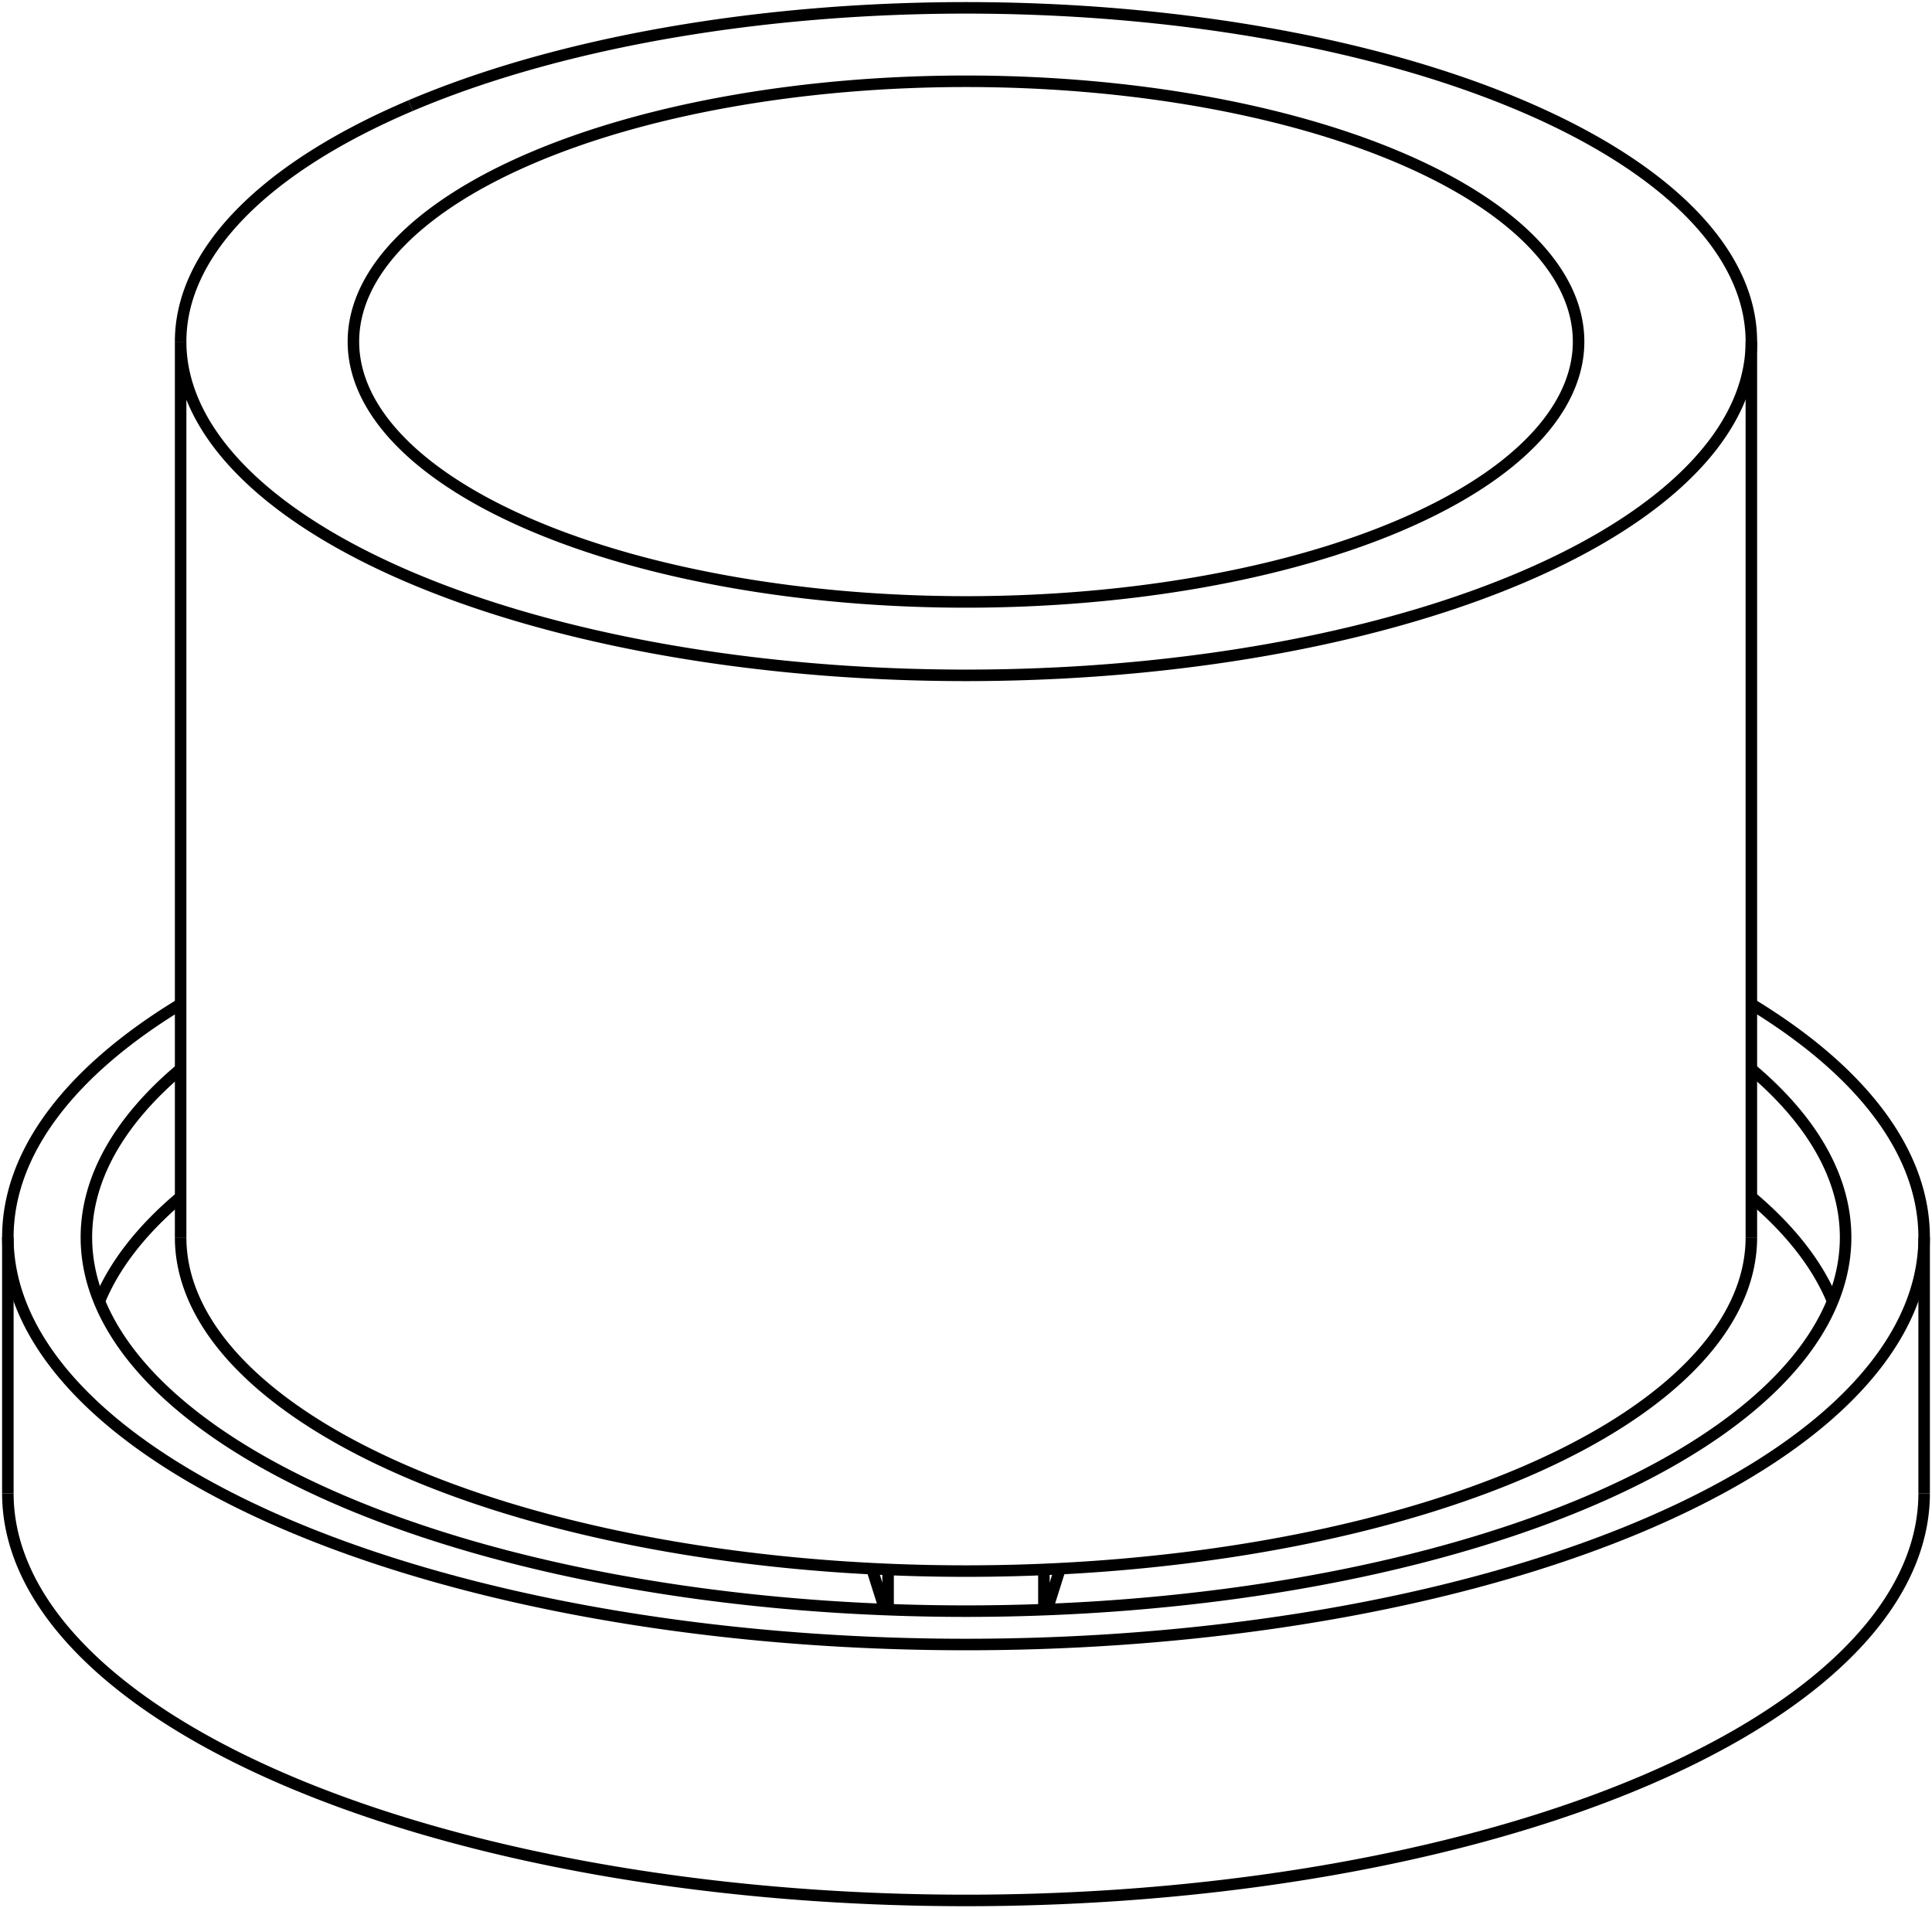 <svg version="1.1" xmlns="http://www.w3.org/2000/svg" viewBox="-123 -116.819 246 242.987" fill="none" stroke="black" stroke-width="0.6%" vector-effect="non-scaling-stroke">
    <path d="M -122 73.322 A 122 51.846 180 0 0 122 73.322" />
    <path d="M 100 11.035 A 122 51.846 360 0 1 122 40.734 A 122 51.846 360 0 1 -122 40.734 A 122 51.846 360 0 1 -100 11.035" />
    <path d="M 100 19.3 A 112 47.597 360 0 1 112 40.734 A 112 47.597 360 0 1 -112 40.734 A 112 47.597 360 0 1 -100 19.3" />
    <path d="M -100 35.593 A 112 47.597 180 0 0 -110.347 48.881" />
    <path d="M 110.347 48.881 A 112 47.597 180 0 0 100 35.593" />
    <path d="M 10.334 88.128 L 11.98 82.925" />
    <path d="M -11.98 82.925 L -10.334 88.128" />
    <path d="M 9.921 88.144 L 9.921 83.022" />
    <path d="M -9.921 88.144 L -9.921 83.022" />
    <path d="M -100 40.734 A 100 42.497 180 0 0 100 40.734" />
    <path d="M -70.711 -103.372 A 100 42.497 360 0 1 100 -73.322 L 100 40.734" />
    <path d="M 100 -73.322 A 100 42.497 360 0 1 -100 -73.322 L -100 40.734" />
    <path d="M -100 -73.322 A 100 42.497 360 0 1 -70.711 -103.372" />
    <path d="M -55.154 -96.761 A 78 33.148 360 0 1 78 -73.322 A 78 33.148 360 0 1 -78 -73.322 A 78 33.148 360 0 1 -55.154 -96.761 Z" />
    <path d="M -122 40.734 L -122 73.322" />
    <path d="M 122 40.734 L 122 73.322" />
</svg>